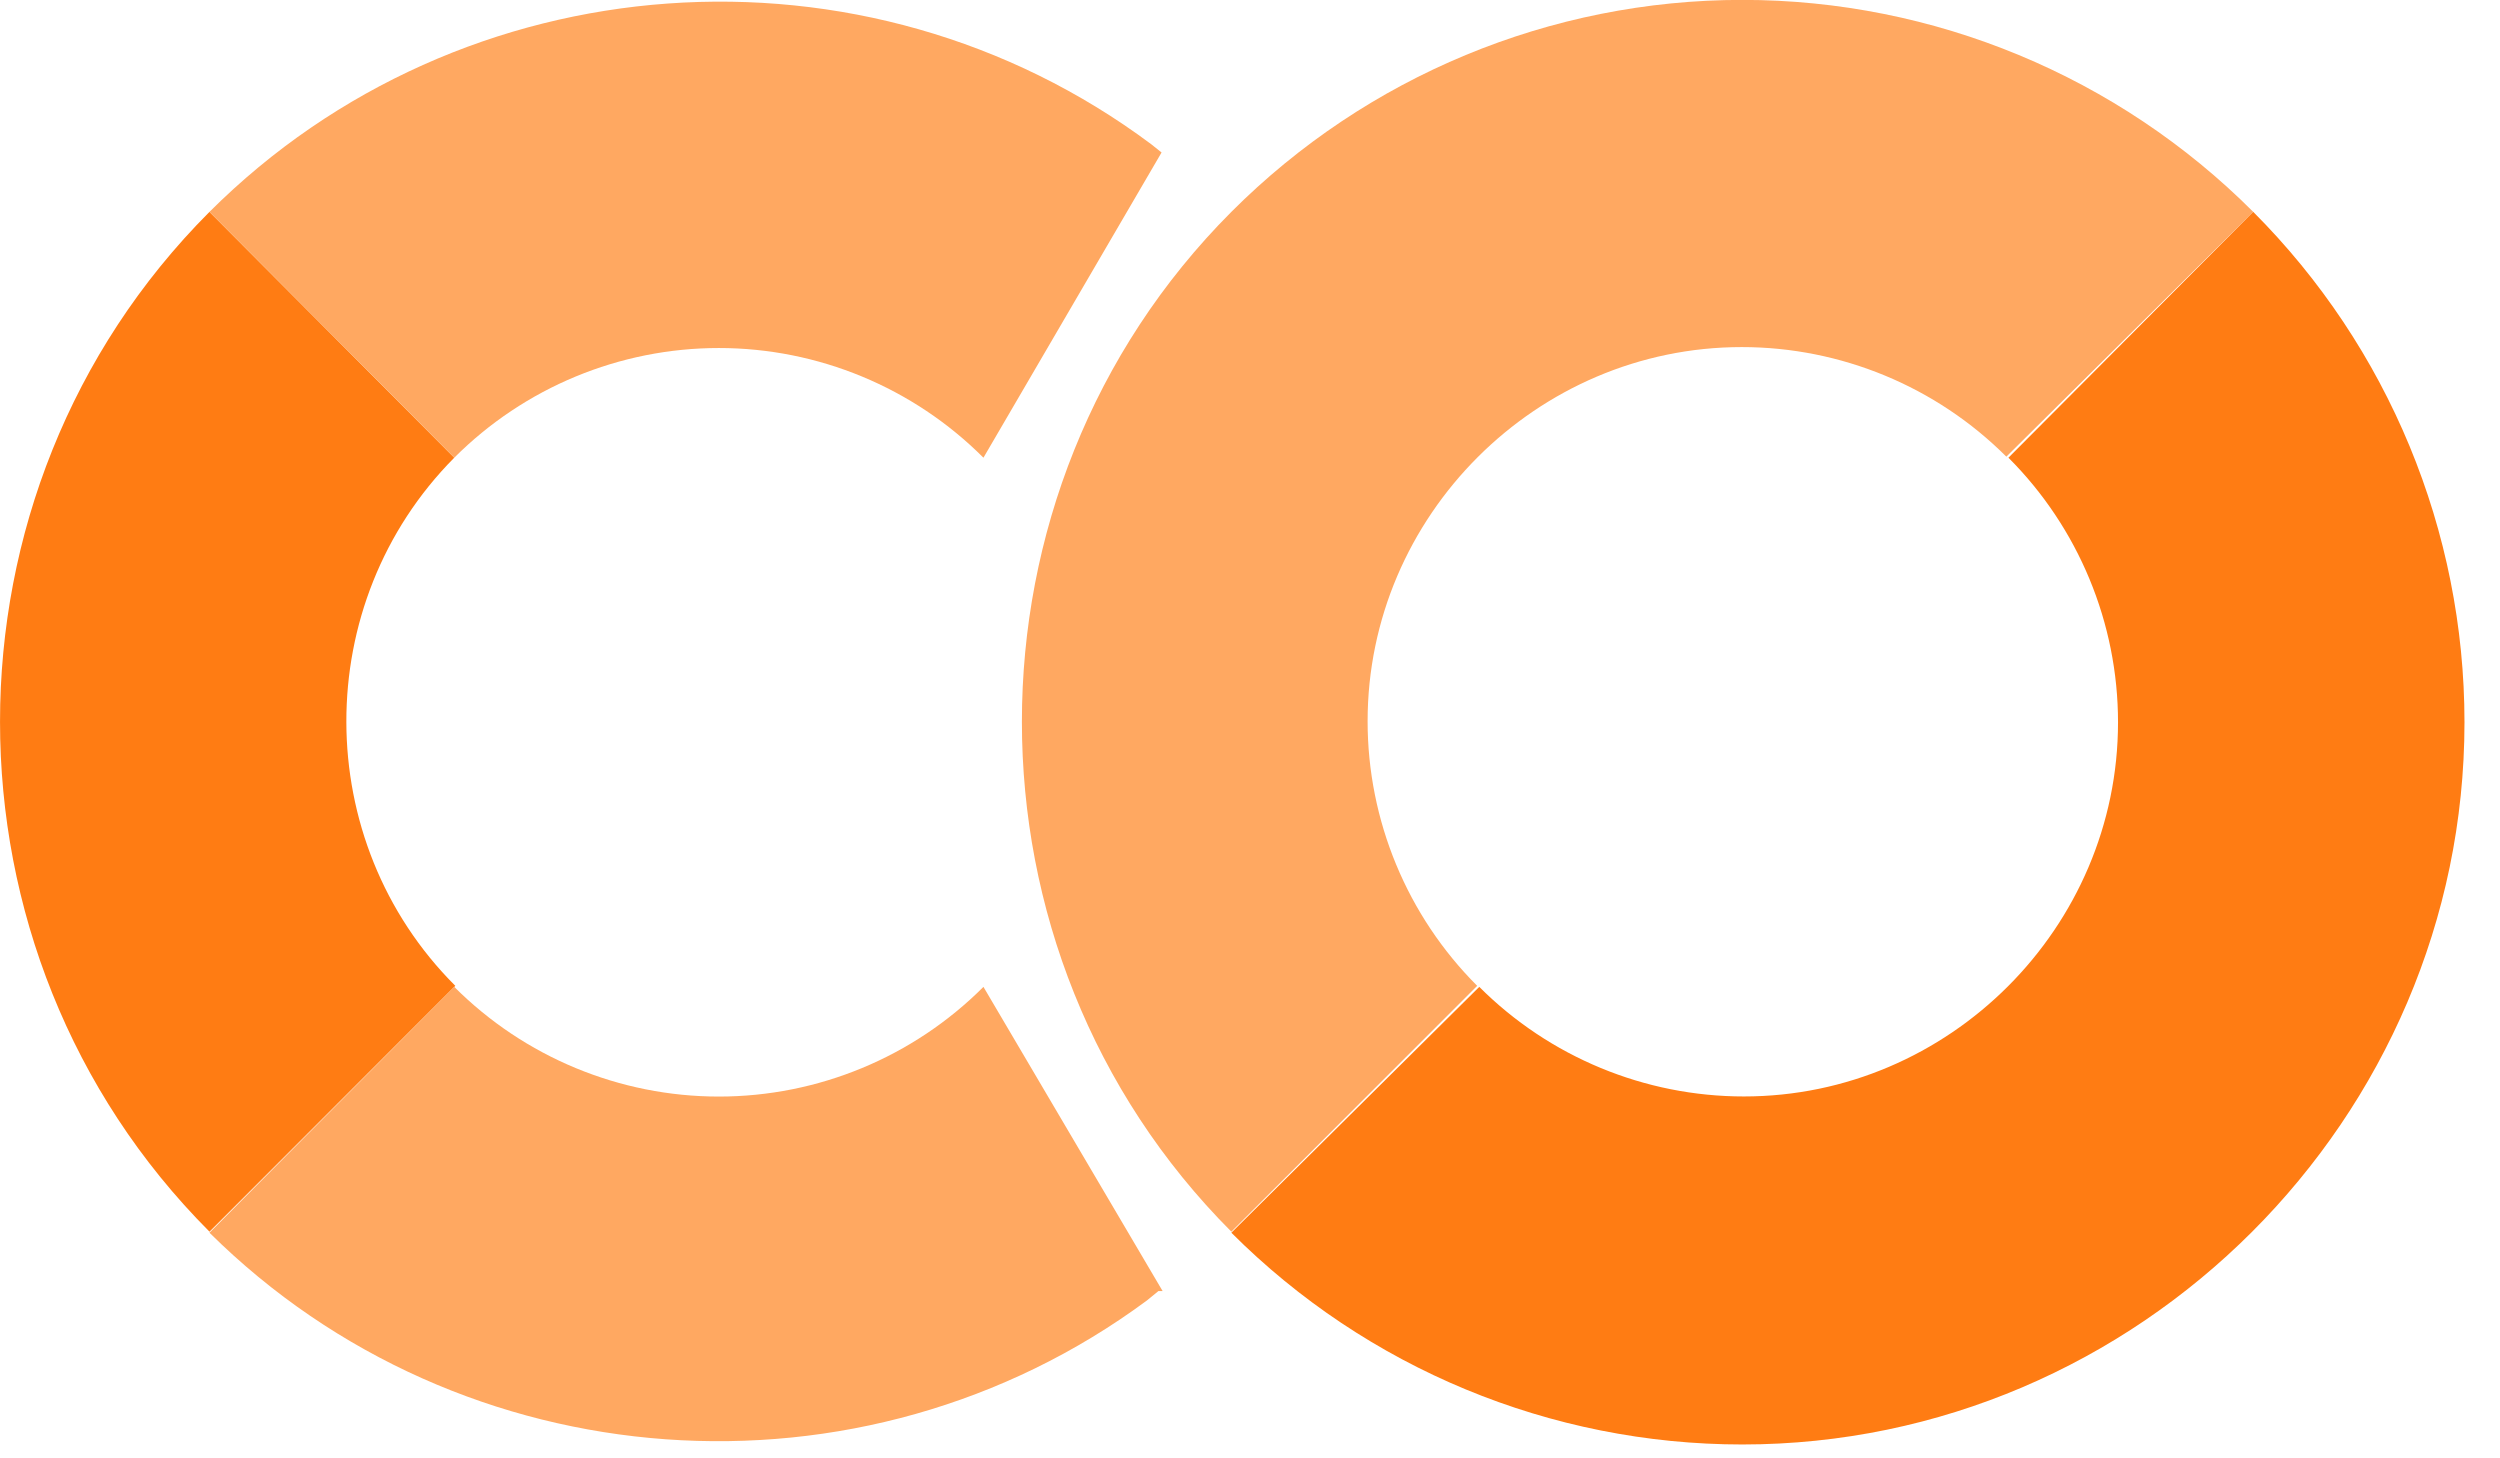 <?xml version="1.0" encoding="UTF-8" standalone="no"?>
<!DOCTYPE svg PUBLIC "-//W3C//DTD SVG 1.1//EN" "http://www.w3.org/Graphics/SVG/1.1/DTD/svg11.dtd">
<svg width="100%" height="100%" viewBox="0 0 24 14" version="1.1" xmlns="http://www.w3.org/2000/svg" xmlns:xlink="http://www.w3.org/1999/xlink" xml:space="preserve" xmlns:serif="http://www.serif.com/" style="fill-rule:evenodd;clip-rule:evenodd;stroke-linejoin:round;stroke-miterlimit:2;">
    <g transform="matrix(1,0,0,1,-0.179,-5.066)">
        <path d="M4.54,9.46L2.19,7.1C-0.491,9.787 -0.491,14.203 2.19,16.89L4.55,14.53C3.159,13.141 3.155,10.855 4.54,9.46Z" style="fill:rgb(255,124,19);fill-rule:nonzero;"/>
    </g>
    <g transform="matrix(1,0,0,1,-0.179,-5.066)">
        <path d="M2.19,7.1L4.54,9.46C5.213,8.786 6.128,8.407 7.08,8.407C8.032,8.407 8.947,8.786 9.62,9.46L11.33,6.53L11.23,6.45C8.485,4.402 4.614,4.681 2.19,7.1Z" style="fill:rgb(255,168,97);fill-rule:nonzero;"/>
    </g>
    <g transform="matrix(1,0,0,1,-0.179,-5.066)">
        <path d="M11.34,17.46L9.62,14.54C8.947,15.214 8.032,15.593 7.08,15.593C6.128,15.593 5.213,15.214 4.54,14.54L2.19,16.9C4.608,19.297 8.453,19.575 11.19,17.55L11.3,17.46" style="fill:rgb(255,168,97);fill-rule:nonzero;"/>
    </g>
    <g transform="matrix(1,0,0,1,-0.179,-5.066)">
        <path d="M12,7.1C9.319,9.787 9.319,14.203 12,16.89L14.36,14.53C13.687,13.857 13.308,12.942 13.308,11.99C13.308,10.019 14.929,8.398 16.9,8.398C17.852,8.398 18.767,8.777 19.44,9.45L21.81,7.1C20.51,5.798 18.745,5.065 16.905,5.065C15.065,5.065 13.3,5.798 12,7.1Z" style="fill:rgb(255,168,97);fill-rule:nonzero;"/>
    </g>
    <g transform="matrix(1,0,0,1,-0.179,-5.066)">
        <path d="M21.81,7.1L19.46,9.46C20.133,10.133 20.512,11.048 20.512,12C20.512,13.971 18.891,15.592 16.92,15.592C15.968,15.592 15.053,15.213 14.38,14.54L12,16.9C13.3,18.201 15.066,18.933 16.905,18.933C20.708,18.933 23.838,15.803 23.838,12C23.838,10.163 23.108,8.4 21.81,7.1Z" style="fill:rgb(255,124,19);fill-rule:nonzero;"/>
    </g>
</svg>
